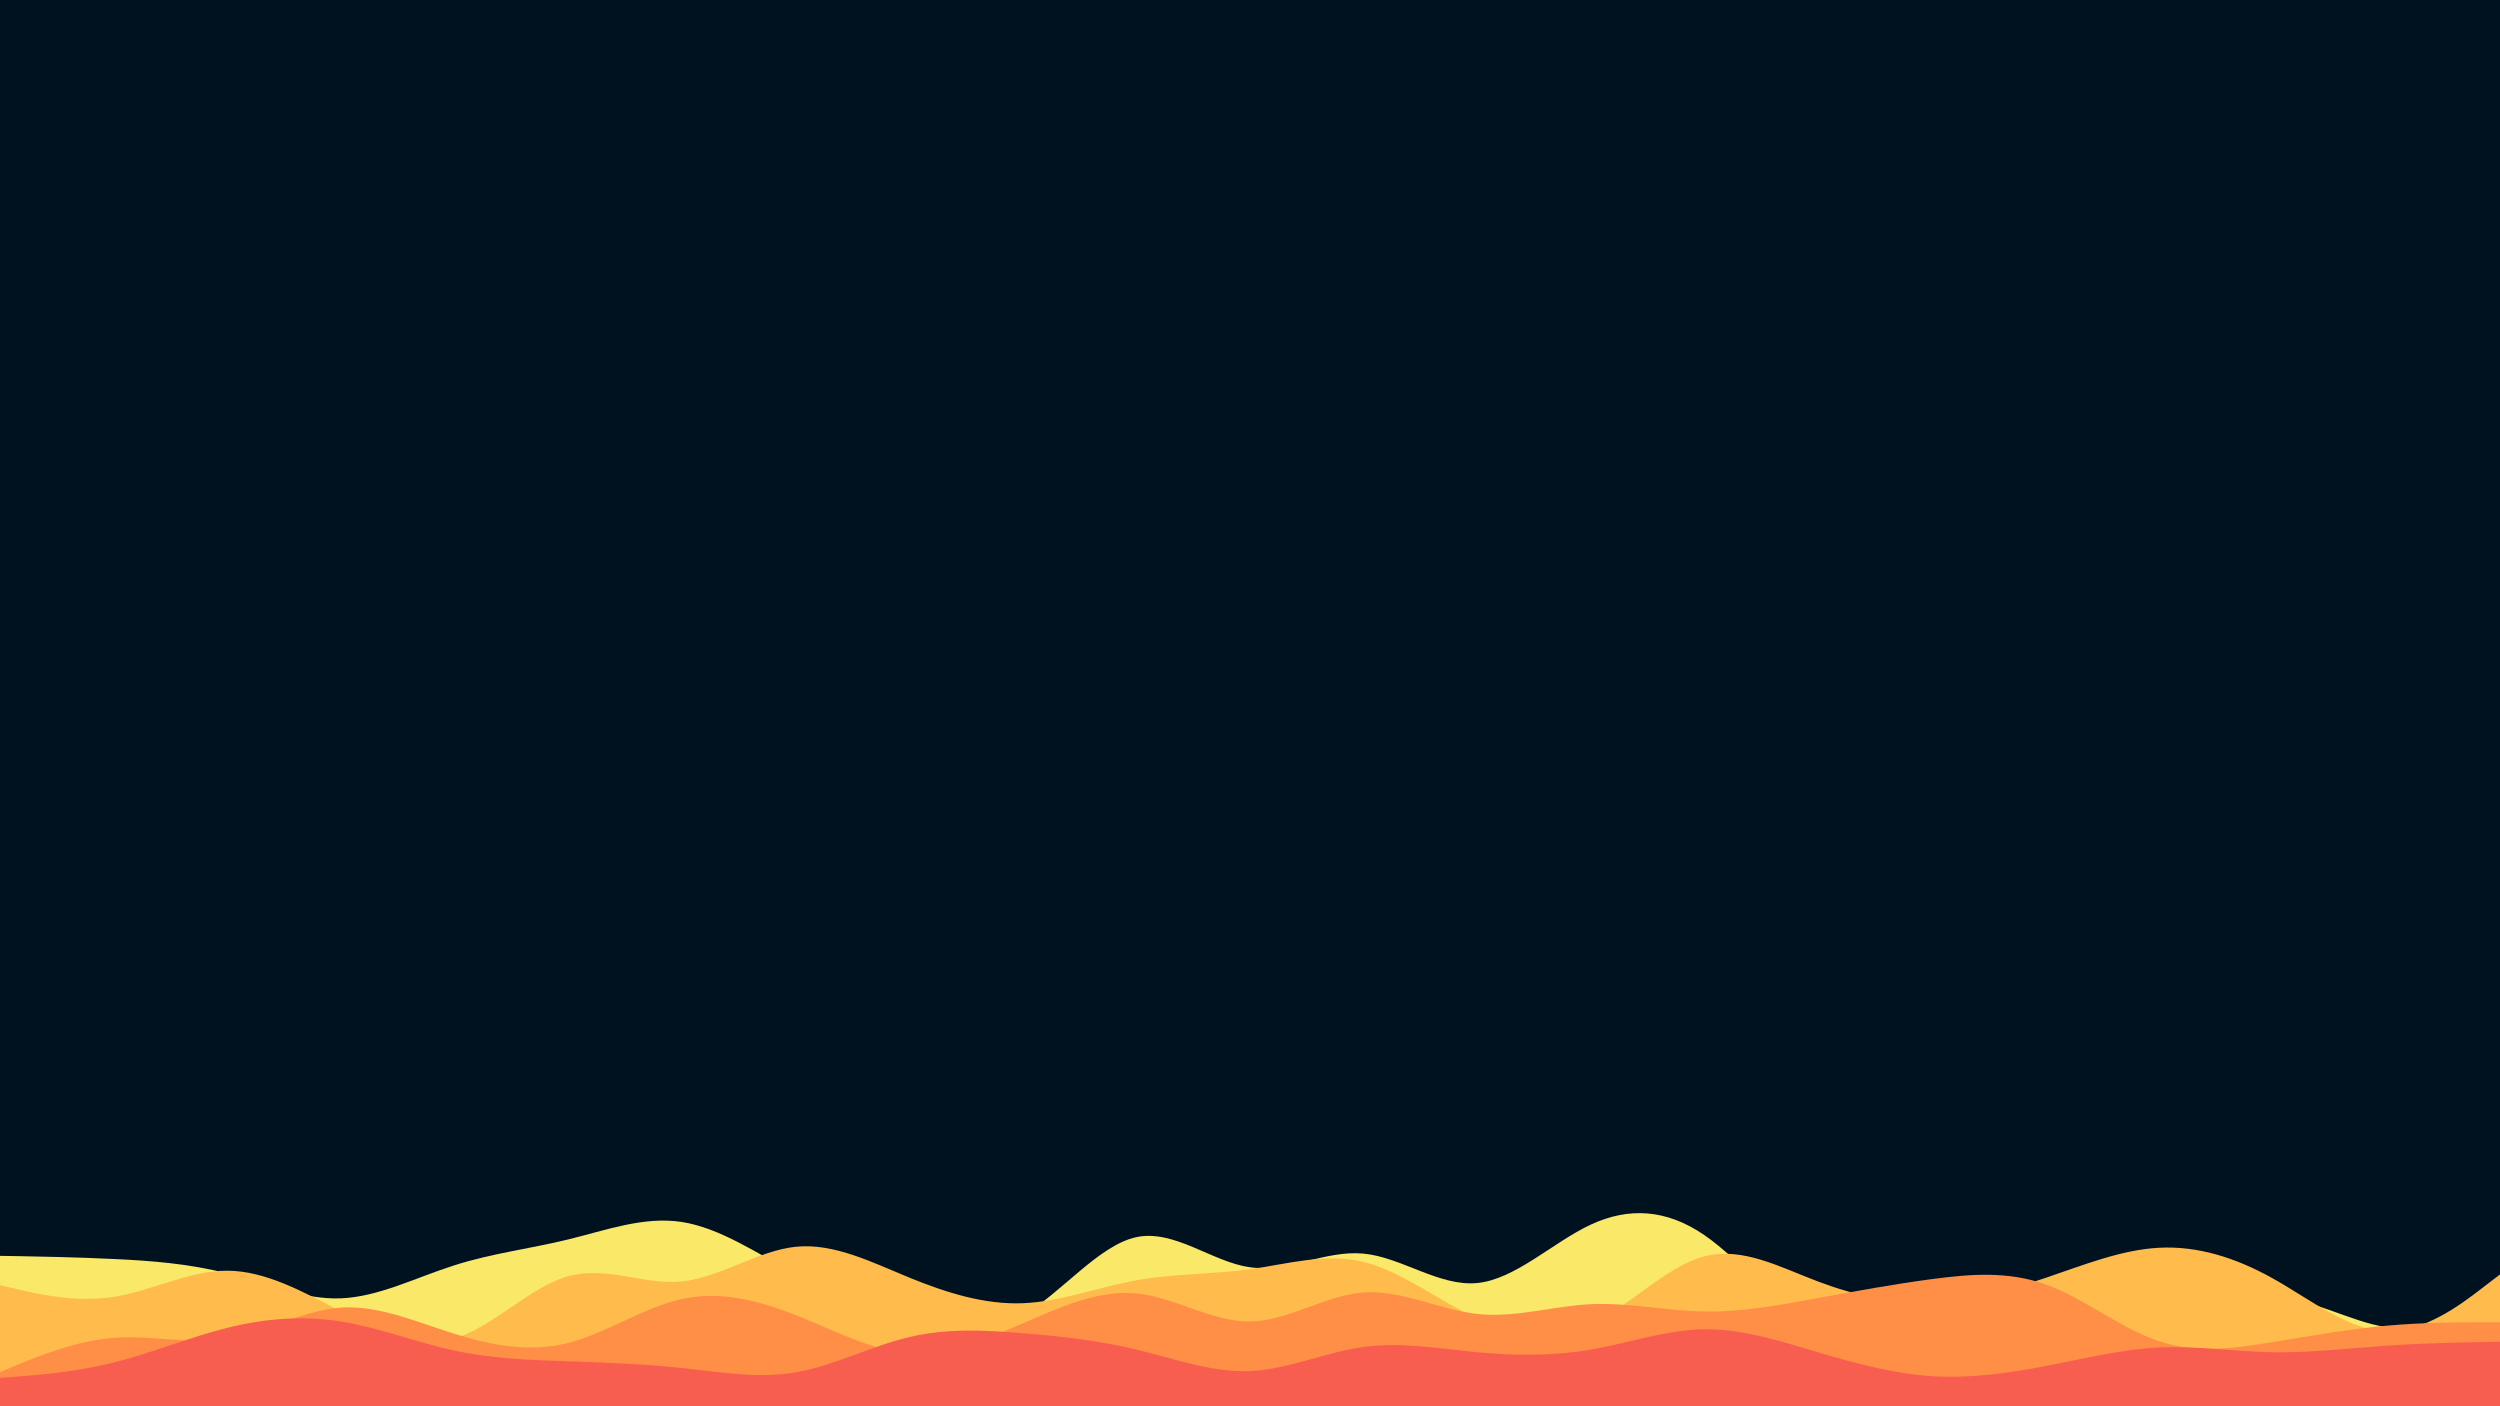 <svg id="visual" viewBox="0 0 2560 1440" width="2560" height="1440" xmlns="http://www.w3.org/2000/svg" xmlns:xlink="http://www.w3.org/1999/xlink" version="1.1"><rect x="0" y="0" width="2560" height="1440" fill="#001220"></rect><path d="M0 1286L19.3 1286.3C38.7 1286.7 77.3 1287.3 116.2 1289.2C155 1291 194 1294 232.8 1304C271.7 1314 310.3 1331 349 1329.5C387.7 1328 426.3 1308 465.2 1295.7C504 1283.3 543 1278.7 581.8 1269.2C620.7 1259.7 659.3 1245.3 698.2 1251.3C737 1257.3 776 1283.7 814.8 1304.7C853.7 1325.7 892.3 1341.3 931 1352.2C969.7 1363 1008.3 1369 1047.2 1347C1086 1325 1125 1275 1163.8 1266.8C1202.7 1258.7 1241.3 1292.3 1280 1297.7C1318.7 1303 1357.3 1280 1396.2 1283.7C1435 1287.3 1474 1317.7 1512.8 1313.8C1551.7 1310 1590.3 1272 1629 1254C1667.7 1236 1706.3 1238 1745.2 1264.7C1784 1291.3 1823 1342.7 1861.8 1357.7C1900.7 1372.7 1939.3 1351.3 1978.2 1342.7C2017 1334 2056 1338 2094.8 1348.5C2133.7 1359 2172.3 1376 2211 1369.3C2249.7 1362.7 2288.3 1332.3 2327.2 1330C2366 1327.7 2405 1353.3 2443.8 1359C2482.7 1364.7 2521.3 1350.3 2540.7 1343.2L2560 1336L2560 1441L2540.7 1441C2521.3 1441 2482.7 1441 2443.8 1441C2405 1441 2366 1441 2327.2 1441C2288.3 1441 2249.7 1441 2211 1441C2172.3 1441 2133.7 1441 2094.8 1441C2056 1441 2017 1441 1978.2 1441C1939.3 1441 1900.7 1441 1861.8 1441C1823 1441 1784 1441 1745.2 1441C1706.3 1441 1667.7 1441 1629 1441C1590.3 1441 1551.7 1441 1512.8 1441C1474 1441 1435 1441 1396.2 1441C1357.3 1441 1318.7 1441 1280 1441C1241.3 1441 1202.7 1441 1163.8 1441C1125 1441 1086 1441 1047.2 1441C1008.3 1441 969.7 1441 931 1441C892.3 1441 853.7 1441 814.8 1441C776 1441 737 1441 698.2 1441C659.3 1441 620.7 1441 581.8 1441C543 1441 504 1441 465.2 1441C426.3 1441 387.7 1441 349 1441C310.3 1441 271.7 1441 232.8 1441C194 1441 155 1441 116.2 1441C77.3 1441 38.7 1441 19.3 1441L0 1441Z" fill="#fae869"></path><path d="M0 1316L19.3 1320.5C38.7 1325 77.3 1334 116.2 1328C155 1322 194 1301 232.8 1301.2C271.7 1301.3 310.3 1322.7 349 1342.8C387.7 1363 426.3 1382 465.2 1370.7C504 1359.3 543 1317.7 581.8 1306.8C620.7 1296 659.3 1316 698.2 1312.2C737 1308.3 776 1280.7 814.8 1276.7C853.7 1272.7 892.3 1292.3 931 1308.2C969.7 1324 1008.3 1336 1047.2 1334.5C1086 1333 1125 1318 1163.8 1311C1202.7 1304 1241.3 1305 1280 1299.7C1318.7 1294.3 1357.3 1282.7 1396.2 1292.2C1435 1301.7 1474 1332.3 1512.8 1350.5C1551.7 1368.7 1590.3 1374.3 1629 1356.3C1667.7 1338.3 1706.3 1296.7 1745.2 1286.5C1784 1276.3 1823 1297.7 1861.8 1312.3C1900.7 1327 1939.3 1335 1978.2 1333.7C2017 1332.3 2056 1321.7 2094.8 1308.5C2133.7 1295.3 2172.3 1279.7 2211 1277.7C2249.7 1275.7 2288.3 1287.3 2327.2 1309C2366 1330.7 2405 1362.3 2443.8 1363.3C2482.7 1364.3 2521.3 1334.7 2540.7 1319.8L2560 1305L2560 1441L2540.7 1441C2521.3 1441 2482.7 1441 2443.8 1441C2405 1441 2366 1441 2327.2 1441C2288.3 1441 2249.7 1441 2211 1441C2172.3 1441 2133.7 1441 2094.8 1441C2056 1441 2017 1441 1978.2 1441C1939.3 1441 1900.7 1441 1861.8 1441C1823 1441 1784 1441 1745.2 1441C1706.3 1441 1667.7 1441 1629 1441C1590.3 1441 1551.7 1441 1512.8 1441C1474 1441 1435 1441 1396.2 1441C1357.3 1441 1318.7 1441 1280 1441C1241.3 1441 1202.7 1441 1163.8 1441C1125 1441 1086 1441 1047.2 1441C1008.3 1441 969.7 1441 931 1441C892.3 1441 853.7 1441 814.8 1441C776 1441 737 1441 698.2 1441C659.3 1441 620.7 1441 581.8 1441C543 1441 504 1441 465.2 1441C426.3 1441 387.7 1441 349 1441C310.3 1441 271.7 1441 232.8 1441C194 1441 155 1441 116.2 1441C77.3 1441 38.7 1441 19.3 1441L0 1441Z" fill="#ffbc4d"></path><path d="M0 1405L19.3 1397C38.7 1389 77.3 1373 116.2 1370C155 1367 194 1377 232.8 1370.7C271.7 1364.3 310.3 1341.7 349 1339C387.7 1336.3 426.3 1353.7 465.2 1365.8C504 1378 543 1385 581.8 1375.2C620.7 1365.3 659.3 1338.7 698.2 1330.2C737 1321.7 776 1331.3 814.8 1346.7C853.7 1362 892.3 1383 931 1385.5C969.7 1388 1008.3 1372 1047.2 1355.2C1086 1338.3 1125 1320.7 1163.8 1324.5C1202.7 1328.3 1241.3 1353.7 1280 1353.2C1318.7 1352.7 1357.3 1326.3 1396.2 1323.5C1435 1320.7 1474 1341.3 1512.8 1345.5C1551.7 1349.7 1590.3 1337.3 1629 1335.5C1667.7 1333.7 1706.3 1342.3 1745.2 1343C1784 1343.7 1823 1336.3 1861.8 1329.2C1900.7 1322 1939.3 1315 1978.2 1309.8C2017 1304.7 2056 1301.3 2094.8 1315.3C2133.7 1329.3 2172.3 1360.7 2211 1373.5C2249.7 1386.3 2288.3 1380.7 2327.2 1374.3C2366 1368 2405 1361 2443.8 1357.5C2482.7 1354 2521.3 1354 2540.7 1354L2560 1354L2560 1441L2540.7 1441C2521.3 1441 2482.7 1441 2443.8 1441C2405 1441 2366 1441 2327.2 1441C2288.3 1441 2249.7 1441 2211 1441C2172.3 1441 2133.7 1441 2094.8 1441C2056 1441 2017 1441 1978.2 1441C1939.3 1441 1900.7 1441 1861.8 1441C1823 1441 1784 1441 1745.2 1441C1706.3 1441 1667.7 1441 1629 1441C1590.3 1441 1551.7 1441 1512.8 1441C1474 1441 1435 1441 1396.2 1441C1357.3 1441 1318.7 1441 1280 1441C1241.3 1441 1202.7 1441 1163.8 1441C1125 1441 1086 1441 1047.2 1441C1008.3 1441 969.7 1441 931 1441C892.3 1441 853.7 1441 814.8 1441C776 1441 737 1441 698.2 1441C659.3 1441 620.7 1441 581.8 1441C543 1441 504 1441 465.2 1441C426.3 1441 387.7 1441 349 1441C310.3 1441 271.7 1441 232.8 1441C194 1441 155 1441 116.2 1441C77.3 1441 38.7 1441 19.3 1441L0 1441Z" fill="#ff8e46"></path><path d="M0 1411L19.3 1409.5C38.7 1408 77.3 1405 116.2 1395.3C155 1385.7 194 1369.3 232.8 1359.7C271.7 1350 310.3 1347 349 1353.2C387.7 1359.3 426.3 1374.7 465.2 1383C504 1391.3 543 1392.7 581.8 1394C620.7 1395.3 659.3 1396.7 698.2 1400.8C737 1405 776 1412 814.8 1405.3C853.7 1398.7 892.3 1378.3 931 1369.2C969.7 1360 1008.3 1362 1047.2 1365.2C1086 1368.3 1125 1372.7 1163.8 1382C1202.7 1391.3 1241.3 1405.7 1280 1404C1318.7 1402.3 1357.3 1384.7 1396.2 1379.3C1435 1374 1474 1381 1512.8 1384.7C1551.7 1388.3 1590.3 1388.7 1629 1382C1667.7 1375.3 1706.3 1361.7 1745.2 1361.2C1784 1360.7 1823 1373.3 1861.8 1384.8C1900.7 1396.3 1939.3 1406.7 1978.2 1409.2C2017 1411.7 2056 1406.3 2094.8 1398.8C2133.7 1391.3 2172.3 1381.7 2211 1379.8C2249.7 1378 2288.3 1384 2327.2 1384.7C2366 1385.3 2405 1380.7 2443.8 1378C2482.7 1375.3 2521.3 1374.7 2540.7 1374.3L2560 1374L2560 1441L2540.7 1441C2521.3 1441 2482.7 1441 2443.8 1441C2405 1441 2366 1441 2327.2 1441C2288.3 1441 2249.7 1441 2211 1441C2172.3 1441 2133.7 1441 2094.8 1441C2056 1441 2017 1441 1978.2 1441C1939.3 1441 1900.7 1441 1861.8 1441C1823 1441 1784 1441 1745.2 1441C1706.3 1441 1667.7 1441 1629 1441C1590.3 1441 1551.7 1441 1512.8 1441C1474 1441 1435 1441 1396.2 1441C1357.3 1441 1318.7 1441 1280 1441C1241.3 1441 1202.7 1441 1163.8 1441C1125 1441 1086 1441 1047.2 1441C1008.3 1441 969.7 1441 931 1441C892.3 1441 853.7 1441 814.8 1441C776 1441 737 1441 698.2 1441C659.3 1441 620.7 1441 581.8 1441C543 1441 504 1441 465.2 1441C426.3 1441 387.7 1441 349 1441C310.3 1441 271.7 1441 232.8 1441C194 1441 155 1441 116.2 1441C77.3 1441 38.7 1441 19.3 1441L0 1441Z" fill="#f75e4f"></path></svg>